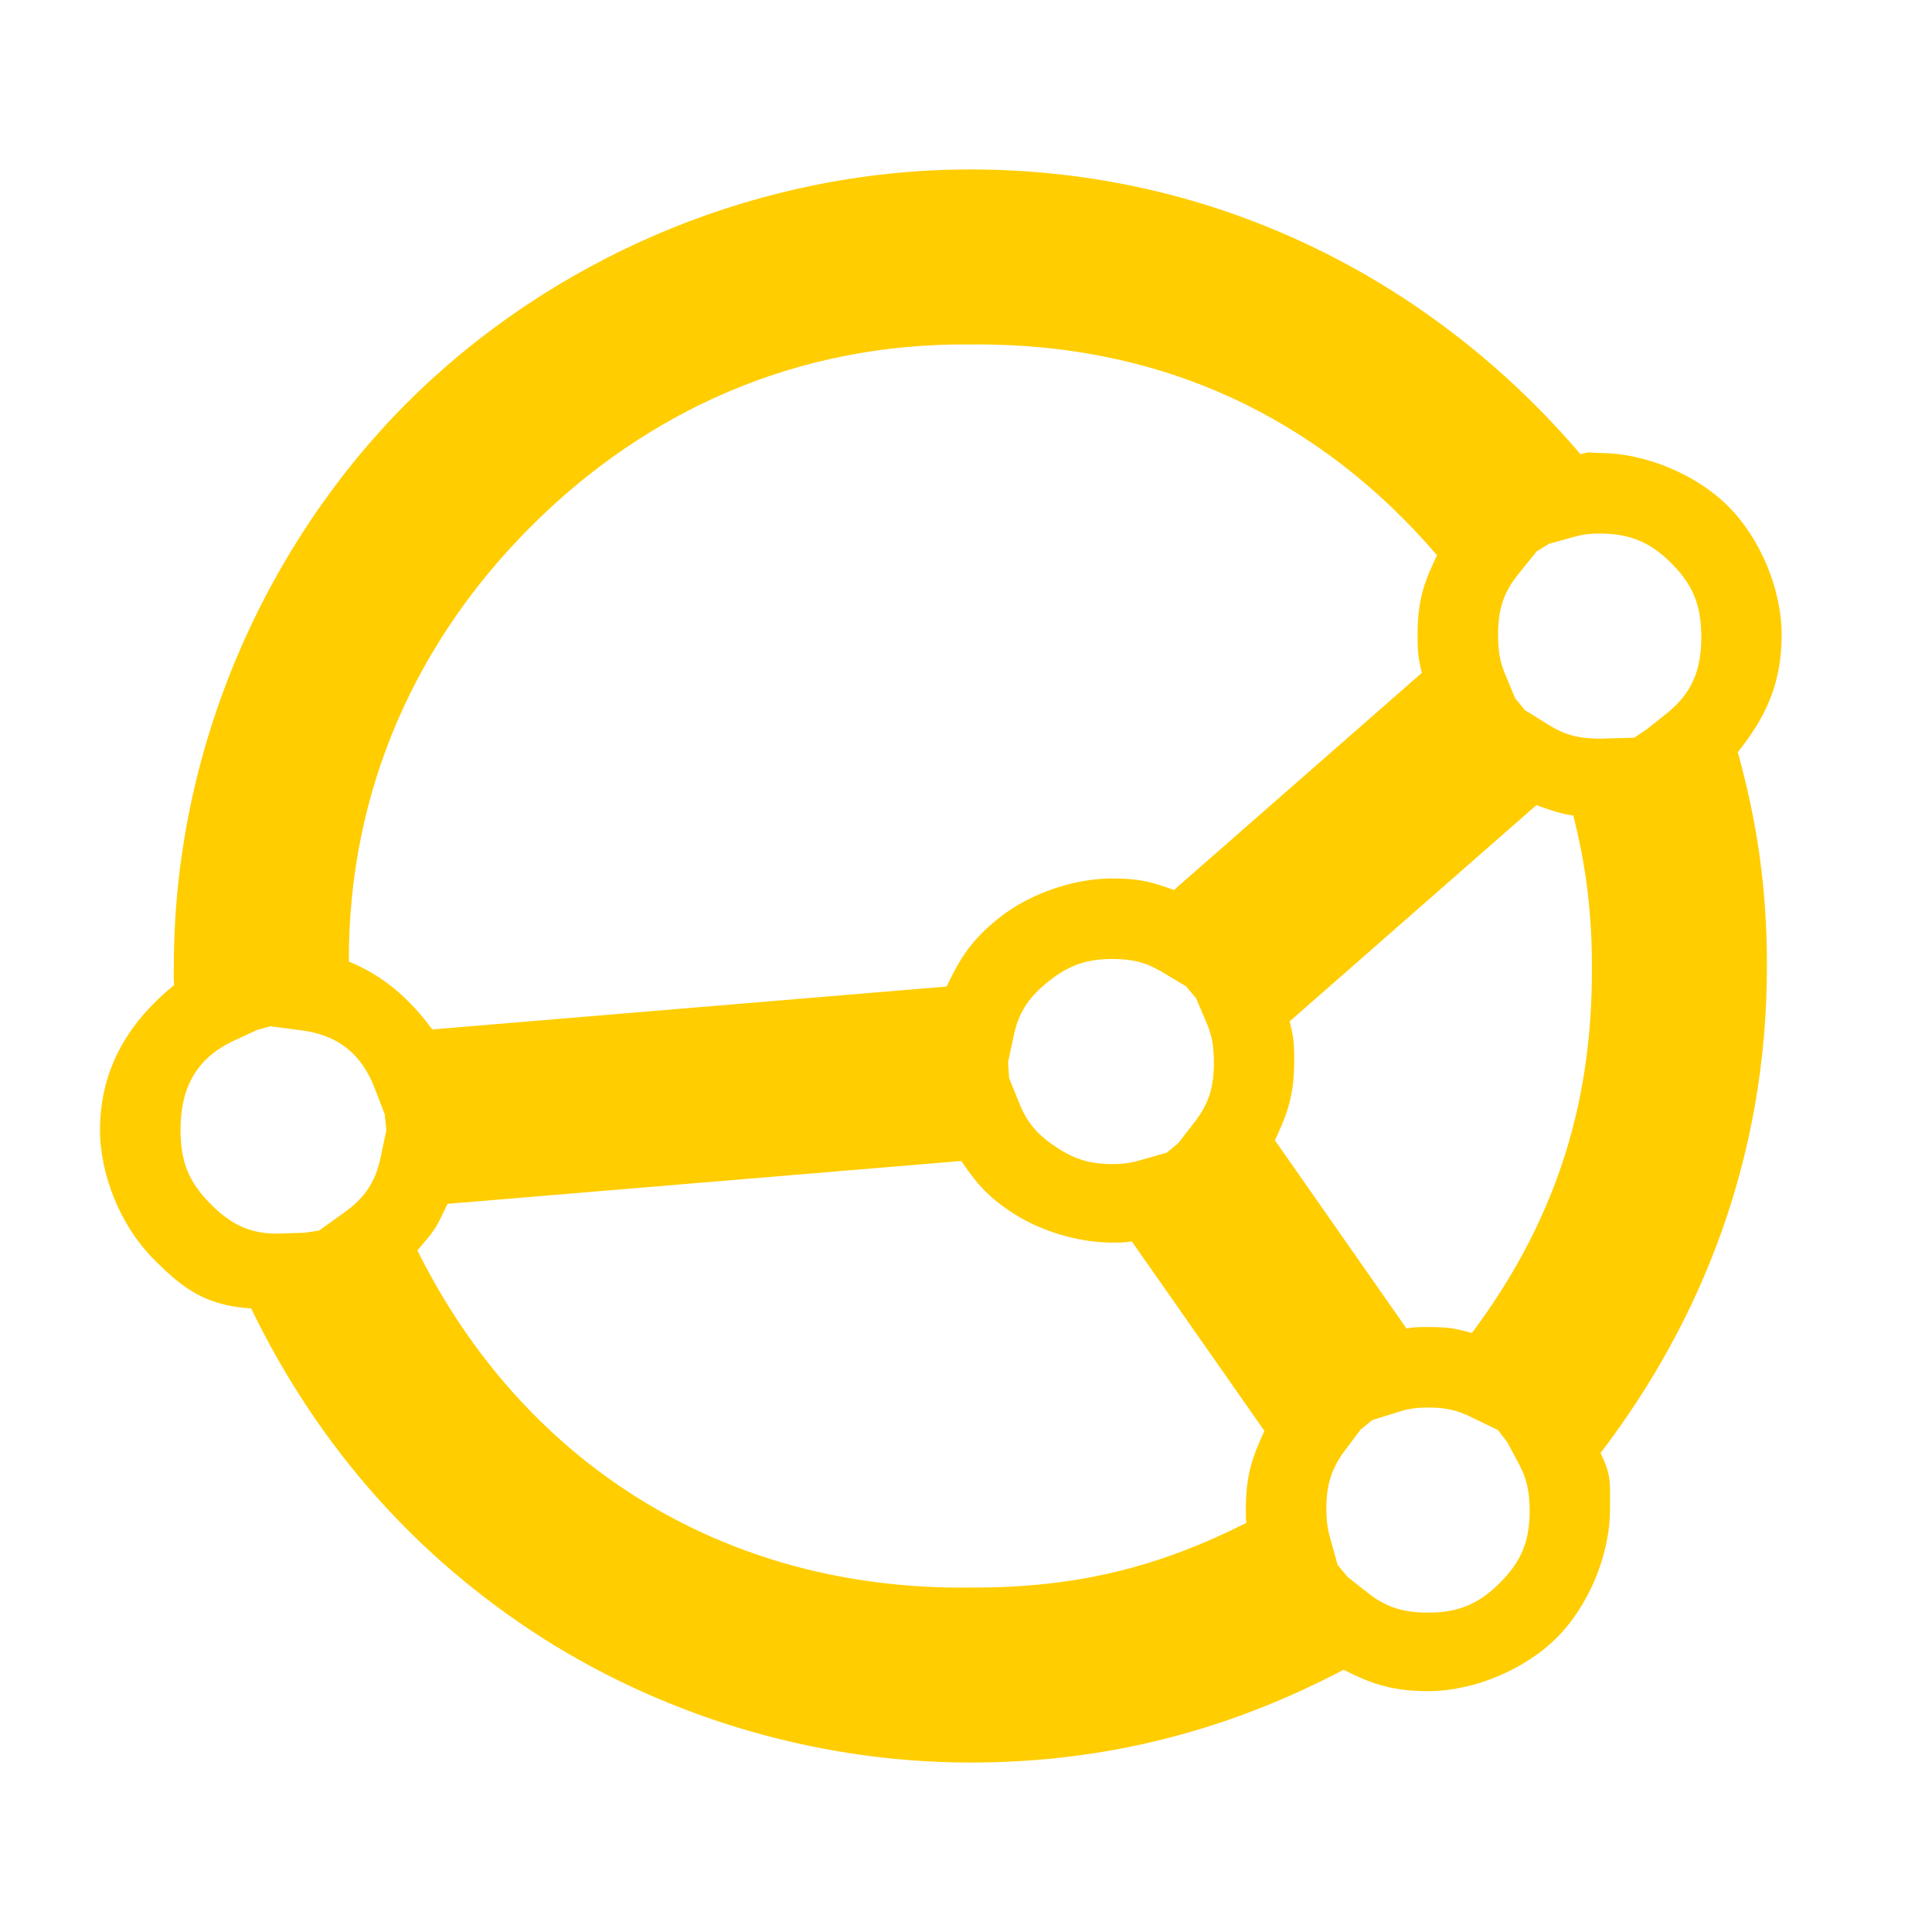 <svg height="48" viewBox="0 0 48 48" width="48" xmlns="http://www.w3.org/2000/svg"><path fill="rgb(255, 205, 0)" d="m43.899 23.999c0 4.708-1.597 8.777-4.133 12.1.273.575.234.71.234 1.395 0 1.177-.561 2.434-1.325 3.198-.764.763-2.021 1.324-3.199 1.324-.942 0-1.463-.214-2.095-.531-2.743 1.439-5.758 2.305-9.273 2.305-3.99 0-7.845-1.242-10.931-3.291-3.088-2.05-5.383-4.781-6.937-7.991-1.15-.071-1.723-.511-2.467-1.271-.743-.761-1.288-2.001-1.288-3.16 0-1.615.801-2.756 1.84-3.603-.019-.338-.006-.137-.006-.475 0-5.393 2.27-10.467 5.796-13.993s8.6-5.796 13.993-5.796c6.218 0 11.544 2.837 15.159 7.075.341-.085.105-.03.474-.03 1.177 0 2.434.561 3.198 1.325.764.763 1.326 2.021 1.326 3.199 0 1.282-.458 2.114-1.09 2.908.462 1.681.724 3.297.724 5.312zm-3.298-5.67.312-.21.491-.391c.619-.493.865-1.062.865-1.9 0-.105-.004-.205-.013-.3-.046-.632-.277-1.08-.731-1.534-.511-.512-1.016-.739-1.784-.739-.237 0-.403.019-.625.08l-.63.175-.309.189-.467.581c-.364.452-.491.879-.491 1.499 0 .104.004.199.012.29.017.238.064.439.162.676l.249.601.246.299.602.372c.403.25.753.334 1.255.334.027 0 .053-.001.089-.002zm-3.151 17.505-.233-.304-.698-.338c-.348-.168-.634-.222-1.043-.222-.268 0-.457.023-.701.099l-.68.212-.293.237-.396.53c-.334.447-.453.856-.453 1.446 0 .097.003.182.011.264.01.142.032.27.074.421l.196.705.252.299.503.396c.455.358.879.486 1.491.486.769 0 1.274-.227 1.785-.739.512-.511.739-1.015.739-1.783 0-.106-.004-.205-.012-.299-.023-.319-.097-.577-.256-.874zm-29.88-5.206.357-.056.632-.452c.497-.356.768-.749.896-1.358l.144-.684-.041-.396-.249-.646c-.324-.843-.903-1.32-1.817-1.437l-.779-.101-.331.093-.563.261c-.924.427-1.334 1.152-1.334 2.225 0 .104.004.204.013.299.045.62.269 1.06.709 1.512.498.509.989.782 1.741.759zm21.71-2.233.41-.532c.346-.449.469-.865.469-1.465 0-.103-.004-.197-.012-.287-.018-.248-.068-.457-.171-.701l-.258-.607-.25-.297-.599-.359c-.4-.24-.744-.322-1.236-.322-.645 0-1.076.161-1.554.535-.477.374-.76.745-.888 1.348l-.146.682.027.397.262.646c.2.492.476.784.917 1.074.443.292.823.414 1.386.414.254 0 .438-.023.68-.092l.671-.191zm-16.09-15.314c-2.825 2.825-4.537 6.519-4.523 10.808.904.373 1.533.957 2.072 1.687l12.781-1.066c.316-.672.606-1.161 1.326-1.724.718-.563 1.795-.961 2.787-.961.76 0 1.048.118 1.535.285l6.156-5.392c-.066-.311-.105-.393-.105-.939 0-.95.201-1.376.483-1.986-2.906-3.383-6.8-5.284-11.594-5.235-4.336-.044-8.069 1.673-10.918 4.523zm26.36 10.918c.003-1.286-.148-2.512-.462-3.737-.348-.05-.589-.143-.917-.259l-6.129 5.372c.07.32.113.411.113.974 0 .926-.201 1.375-.48 1.981l3.268 4.675c.181-.022.121-.035.533-.035.629 0 .735.06 1.094.147 1.972-2.643 3.006-5.527 2.98-9.118zm-15.442 15.443c2.669.014 4.724-.529 6.86-1.608-.01-.115-.015.031-.015-.34 0-.91.192-1.348.46-1.945l-3.293-4.706c-.164.018-.091.029-.487.029-.868 0-1.818-.304-2.486-.744-.671-.442-.916-.783-1.265-1.284l-12.763 1.065c-.322.674-.294.62-.749 1.157 2.586 5.212 7.535 8.456 13.738 8.376z"/></svg>